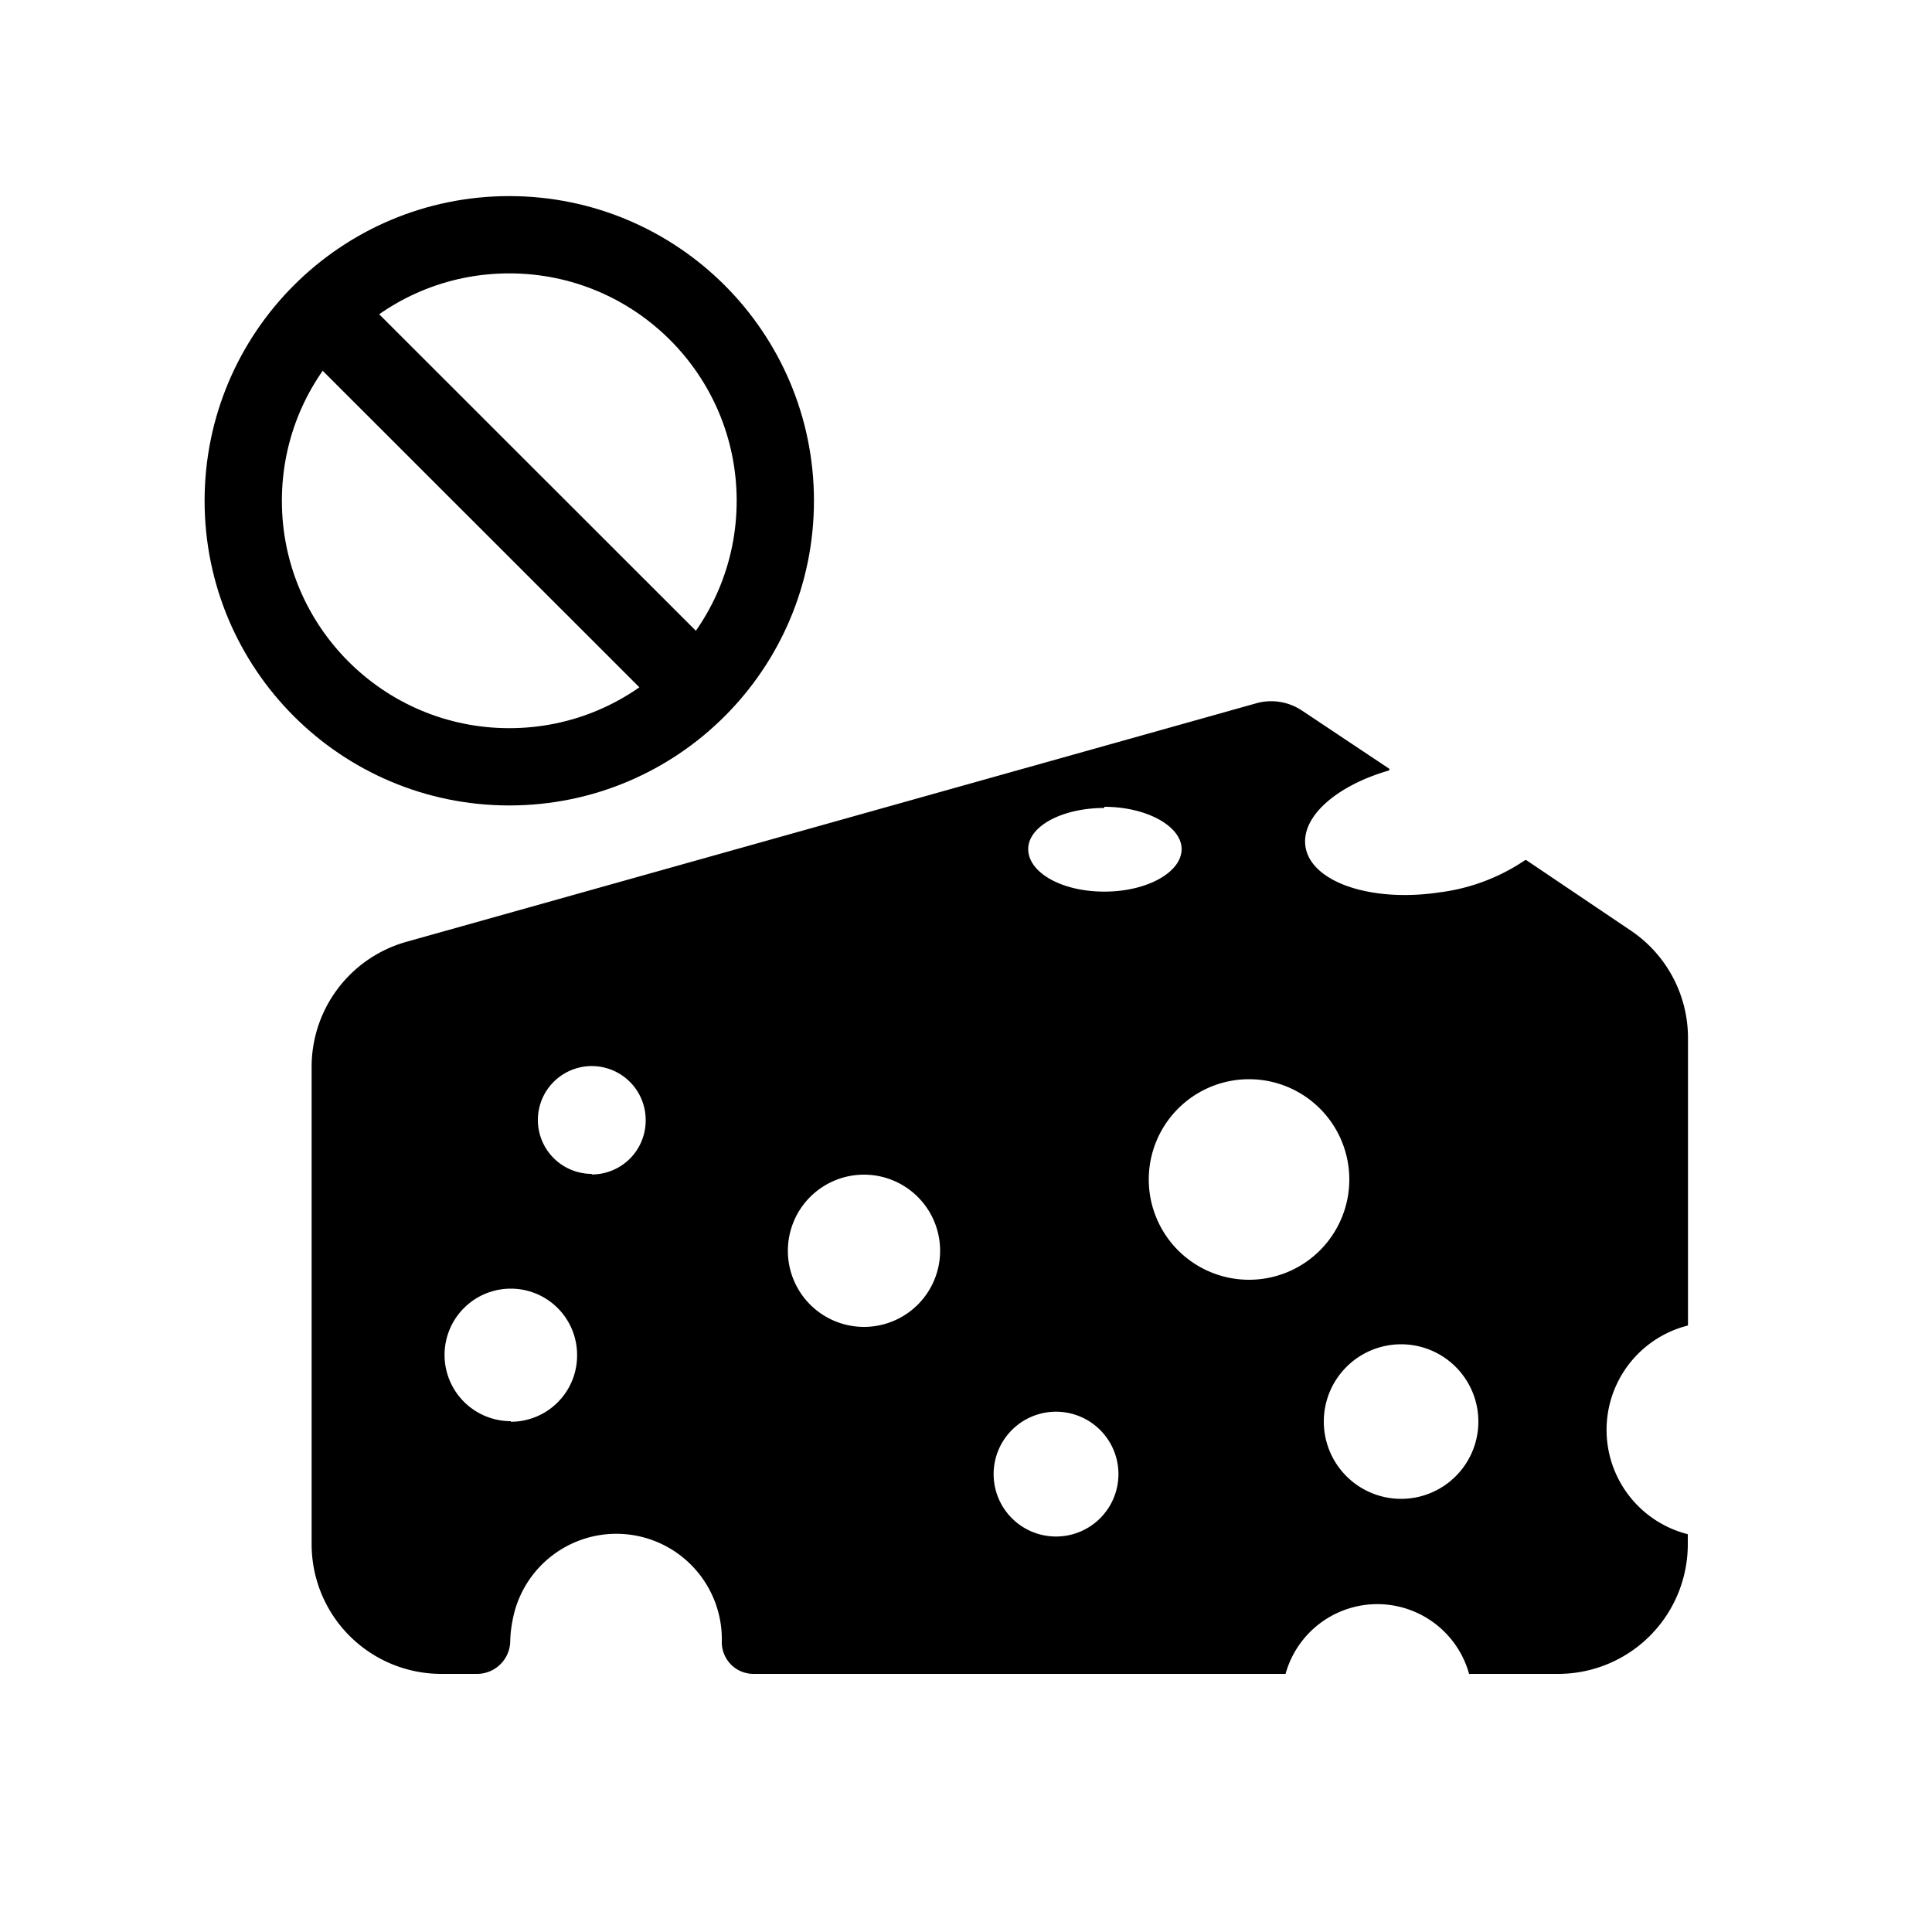 <svg id="Layer_1" data-name="Layer 1" xmlns="http://www.w3.org/2000/svg" viewBox="0 0 100 100"><defs><style>.cls-1{fill:none;stroke:#000;stroke-miterlimit:10;stroke-width:4px;}</style></defs><circle class="cls-1" cx="26.36" cy="25.92" r="13.77"/><path d="M18.19,14.83a14,14,0,0,0-2.92,2.93L34.52,37a14,14,0,0,0,2.92-2.93Z"/><path d="M87.37,68.56a.05.05,0,0,0,0,0V53.72a6.7,6.7,0,0,0-3-5.58L79,44.52a0,0,0,0,0-.06,0,10.16,10.16,0,0,1-4.44,1.67c-3.55.53-6.66-.54-6.93-2.38-.23-1.55,1.62-3.15,4.32-3.93,0,0,.06-.07,0-.1l-4.5-3a2.86,2.86,0,0,0-2.36-.38l-44,12.35a6.72,6.72,0,0,0-4.9,6.47V79.93a6.71,6.71,0,0,0,6.72,6.71h1.85a1.72,1.72,0,0,0,1.71-1.71,5.89,5.89,0,0,1,.11-1A5.46,5.46,0,0,1,37.36,85h0A1.64,1.64,0,0,0,39,86.64H66.54s0,0,0,0a4.93,4.93,0,0,1,9.5,0,.06.06,0,0,0,.06,0h4.54a6.71,6.71,0,0,0,6.72-6.71v-.52s0,0,0,0a5.57,5.57,0,0,1,0-10.8Zm-60.93,5a3.43,3.43,0,1,1,3.43-3.43A3.43,3.43,0,0,1,26.44,73.59Zm4.19-12.8A2.79,2.79,0,1,1,33.42,58,2.79,2.79,0,0,1,30.63,60.79Zm26.53-19c2.18,0,4,1,4,2.19s-1.77,2.2-4,2.2-3.94-1-3.94-2.2S55,41.82,57.16,41.82ZM44.72,68.68a3.94,3.94,0,1,1,3.94-3.94A3.94,3.94,0,0,1,44.72,68.68Zm9.93,10.85a3.23,3.23,0,1,1,3.24-3.23A3.23,3.23,0,0,1,54.65,79.53Zm10-13.29a5.19,5.19,0,1,1,5.19-5.19A5.19,5.19,0,0,1,64.67,66.24Zm7.87,11.34a4,4,0,1,1,4-4A4,4,0,0,1,72.54,77.58Z"/></svg>